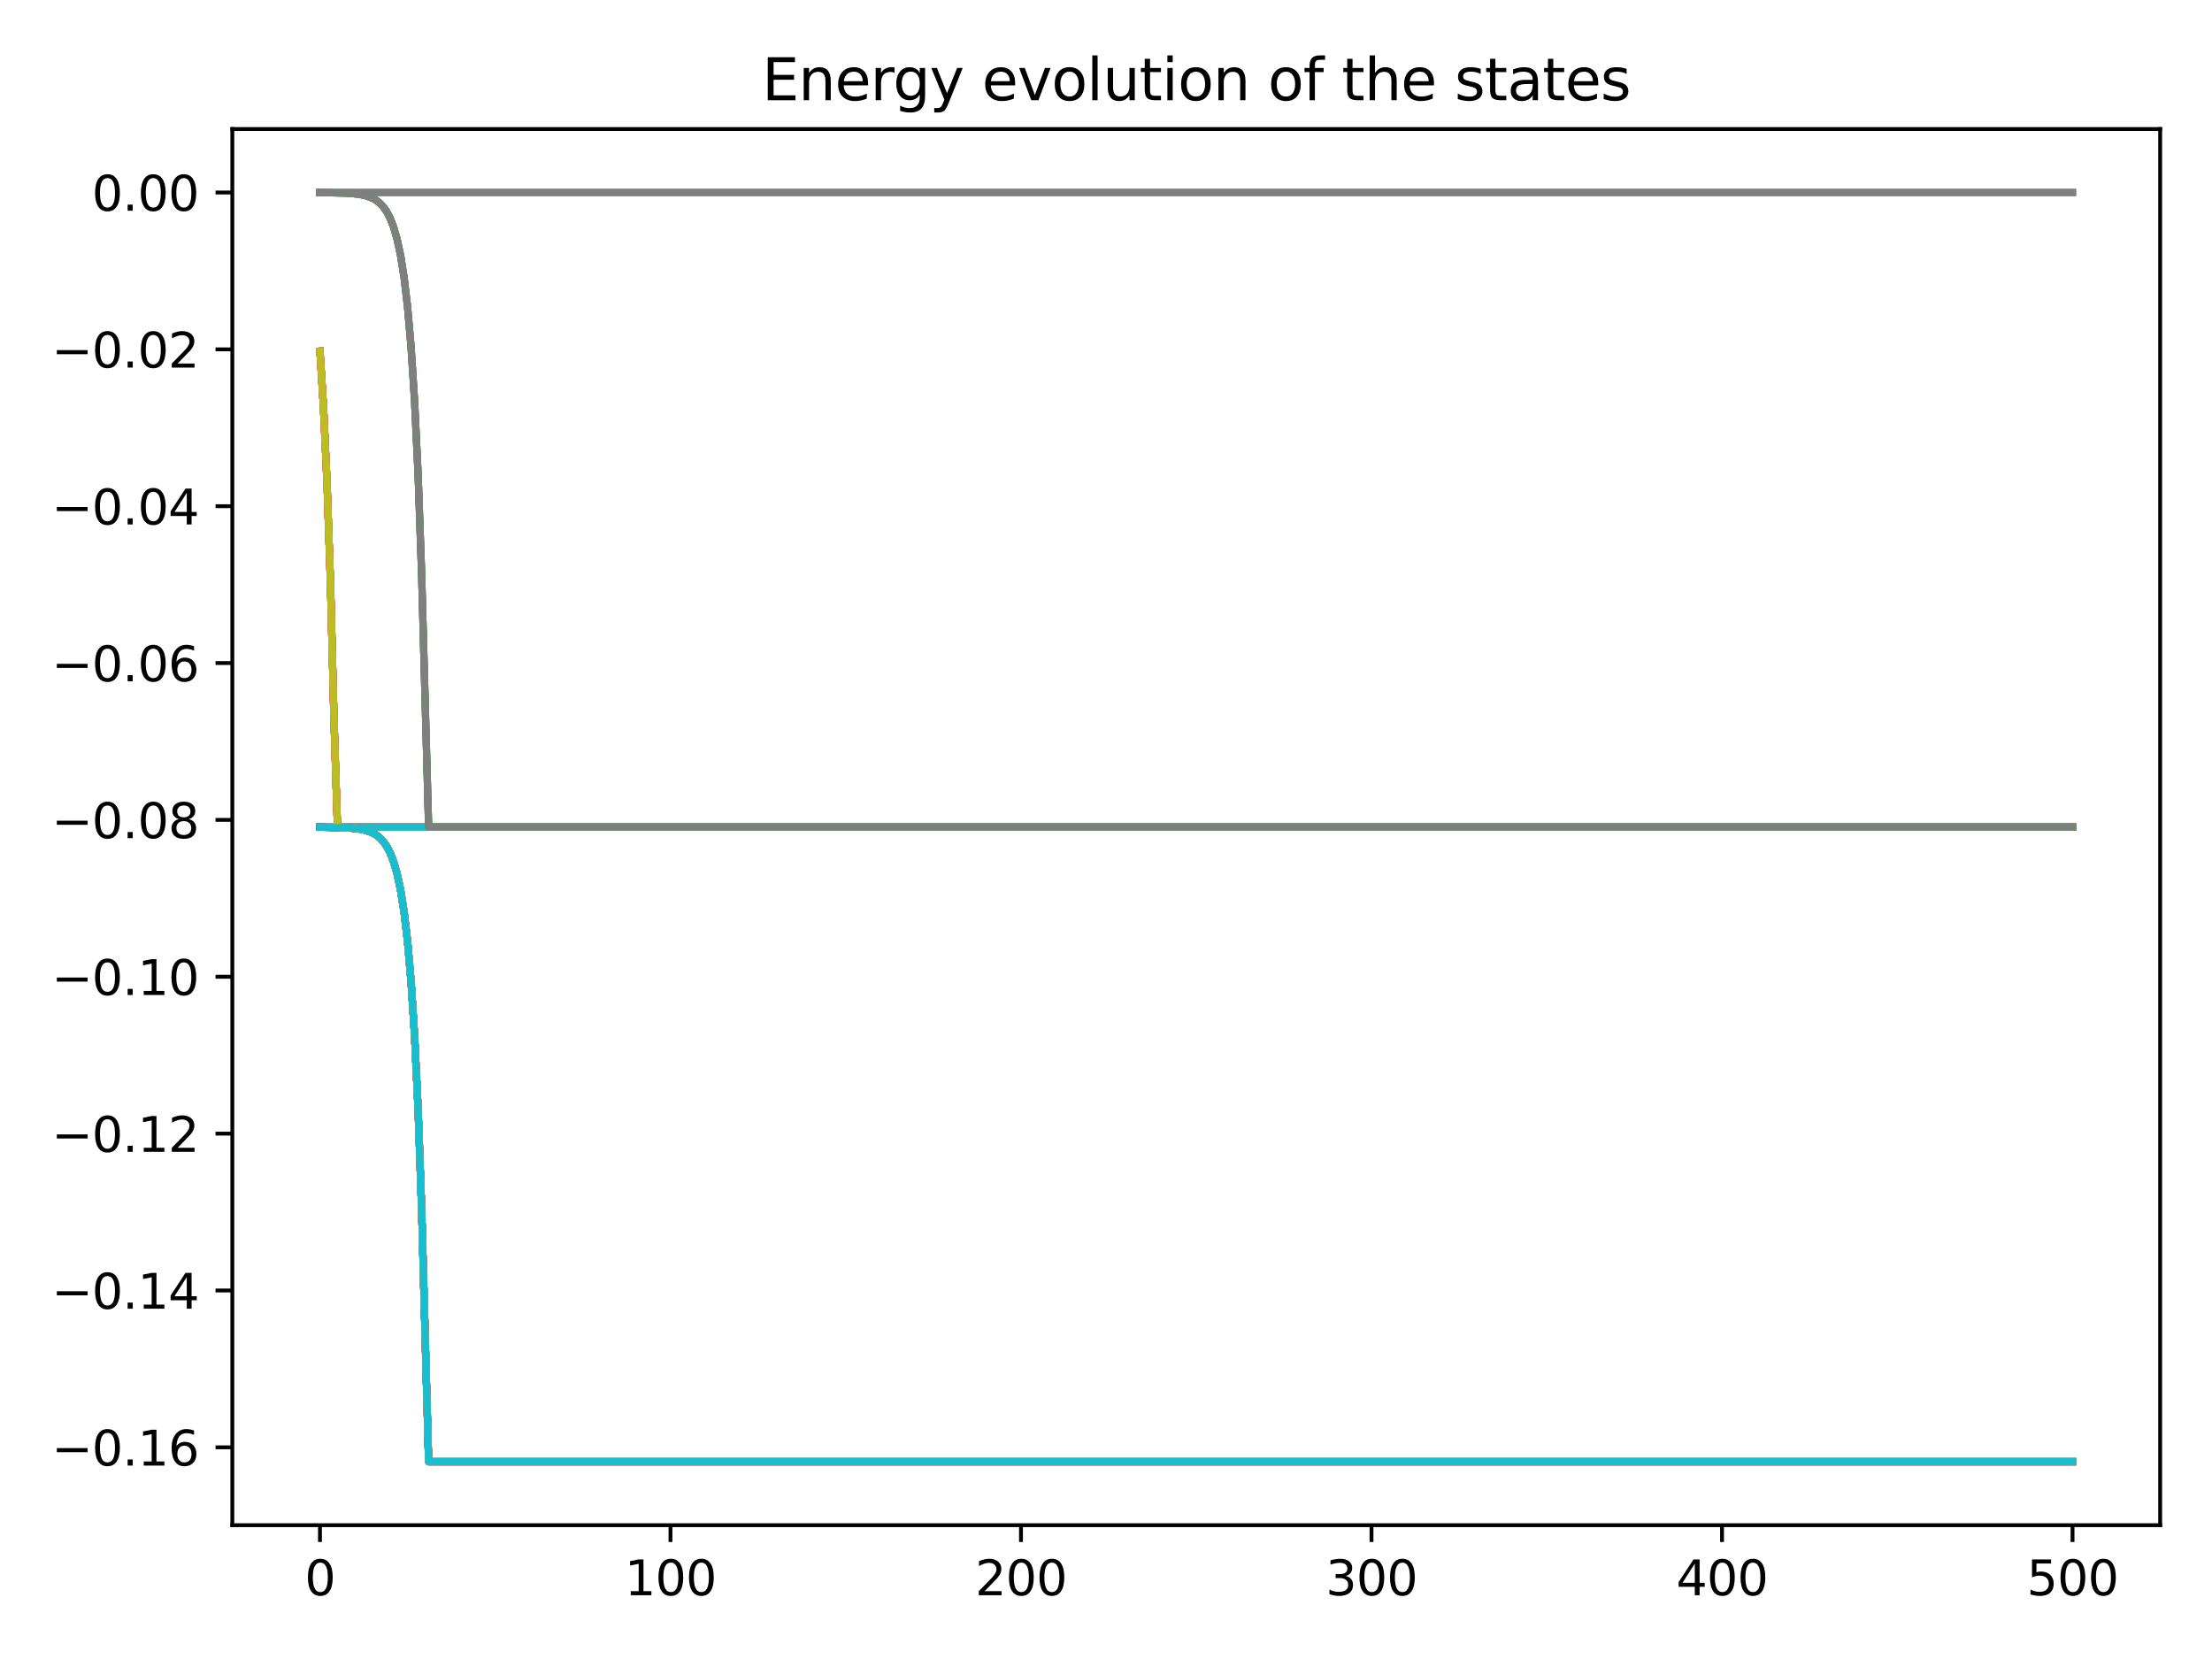 <?xml version="1.0" encoding="utf-8" standalone="no"?>
<!DOCTYPE svg PUBLIC "-//W3C//DTD SVG 1.1//EN"
  "http://www.w3.org/Graphics/SVG/1.1/DTD/svg11.dtd">
<svg xmlns:xlink="http://www.w3.org/1999/xlink" width="460.8pt" height="345.6pt" viewBox="0 0 460.8 345.6" xmlns="http://www.w3.org/2000/svg" version="1.1">
 <defs>
  <style type="text/css">*{stroke-linejoin: round; stroke-linecap: butt}</style>
 </defs>
 <g id="figure_1">
  <g id="patch_1">
   <path d="M 0 345.6 
L 460.8 345.6 
L 460.8 0 
L 0 0 
z
" style="fill: #ffffff"/>
  </g>
  <g id="axes_1">
   <g id="patch_2">
    <path d="M 48.4 317.72 
L 450 317.72 
L 450 26.88 
L 48.4 26.88 
z
" style="fill: #ffffff"/>
   </g>
   <g id="matplotlib.axis_1">
    <g id="xtick_1">
     <g id="line2d_1">
      <defs>
       <path id="m8db8f48ef6" d="M 0 0 
L 0 3.5 
" style="stroke: #000000; stroke-width: 0.8"/>
      </defs>
      <g>
       <use xlink:href="#m8db8f48ef6" x="66.655" y="317.72" style="stroke: #000000; stroke-width: 0.8"/>
      </g>
     </g>
     <g id="text_1">
      <!-- 0 -->
      <g transform="translate(63.473 332.318) scale(0.1 -0.1)">
       <defs>
        <path id="DejaVuSans-30" d="M 2034 4250 
Q 1547 4250 1301 3770 
Q 1056 3291 1056 2328 
Q 1056 1369 1301 889 
Q 1547 409 2034 409 
Q 2525 409 2770 889 
Q 3016 1369 3016 2328 
Q 3016 3291 2770 3770 
Q 2525 4250 2034 4250 
z
M 2034 4750 
Q 2819 4750 3233 4129 
Q 3647 3509 3647 2328 
Q 3647 1150 3233 529 
Q 2819 -91 2034 -91 
Q 1250 -91 836 529 
Q 422 1150 422 2328 
Q 422 3509 836 4129 
Q 1250 4750 2034 4750 
z
" transform="scale(0.016)"/>
       </defs>
       <use xlink:href="#DejaVuSans-30"/>
      </g>
     </g>
    </g>
    <g id="xtick_2">
     <g id="line2d_2">
      <g>
       <use xlink:href="#m8db8f48ef6" x="139.673" y="317.72" style="stroke: #000000; stroke-width: 0.8"/>
      </g>
     </g>
     <g id="text_2">
      <!-- 100 -->
      <g transform="translate(130.129 332.318) scale(0.1 -0.1)">
       <defs>
        <path id="DejaVuSans-31" d="M 794 531 
L 1825 531 
L 1825 4091 
L 703 3866 
L 703 4441 
L 1819 4666 
L 2450 4666 
L 2450 531 
L 3481 531 
L 3481 0 
L 794 0 
L 794 531 
z
" transform="scale(0.016)"/>
       </defs>
       <use xlink:href="#DejaVuSans-31"/>
       <use xlink:href="#DejaVuSans-30" x="63.623"/>
       <use xlink:href="#DejaVuSans-30" x="127.246"/>
      </g>
     </g>
    </g>
    <g id="xtick_3">
     <g id="line2d_3">
      <g>
       <use xlink:href="#m8db8f48ef6" x="212.691" y="317.72" style="stroke: #000000; stroke-width: 0.8"/>
      </g>
     </g>
     <g id="text_3">
      <!-- 200 -->
      <g transform="translate(203.147 332.318) scale(0.1 -0.1)">
       <defs>
        <path id="DejaVuSans-32" d="M 1228 531 
L 3431 531 
L 3431 0 
L 469 0 
L 469 531 
Q 828 903 1448 1529 
Q 2069 2156 2228 2338 
Q 2531 2678 2651 2914 
Q 2772 3150 2772 3378 
Q 2772 3750 2511 3984 
Q 2250 4219 1831 4219 
Q 1534 4219 1204 4116 
Q 875 4013 500 3803 
L 500 4441 
Q 881 4594 1212 4672 
Q 1544 4750 1819 4750 
Q 2544 4750 2975 4387 
Q 3406 4025 3406 3419 
Q 3406 3131 3298 2873 
Q 3191 2616 2906 2266 
Q 2828 2175 2409 1742 
Q 1991 1309 1228 531 
z
" transform="scale(0.016)"/>
       </defs>
       <use xlink:href="#DejaVuSans-32"/>
       <use xlink:href="#DejaVuSans-30" x="63.623"/>
       <use xlink:href="#DejaVuSans-30" x="127.246"/>
      </g>
     </g>
    </g>
    <g id="xtick_4">
     <g id="line2d_4">
      <g>
       <use xlink:href="#m8db8f48ef6" x="285.709" y="317.72" style="stroke: #000000; stroke-width: 0.8"/>
      </g>
     </g>
     <g id="text_4">
      <!-- 300 -->
      <g transform="translate(276.165 332.318) scale(0.1 -0.1)">
       <defs>
        <path id="DejaVuSans-33" d="M 2597 2516 
Q 3050 2419 3304 2112 
Q 3559 1806 3559 1356 
Q 3559 666 3084 287 
Q 2609 -91 1734 -91 
Q 1441 -91 1130 -33 
Q 819 25 488 141 
L 488 750 
Q 750 597 1062 519 
Q 1375 441 1716 441 
Q 2309 441 2620 675 
Q 2931 909 2931 1356 
Q 2931 1769 2642 2001 
Q 2353 2234 1838 2234 
L 1294 2234 
L 1294 2753 
L 1863 2753 
Q 2328 2753 2575 2939 
Q 2822 3125 2822 3475 
Q 2822 3834 2567 4026 
Q 2313 4219 1838 4219 
Q 1578 4219 1281 4162 
Q 984 4106 628 3988 
L 628 4550 
Q 988 4650 1302 4700 
Q 1616 4750 1894 4750 
Q 2613 4750 3031 4423 
Q 3450 4097 3450 3541 
Q 3450 3153 3228 2886 
Q 3006 2619 2597 2516 
z
" transform="scale(0.016)"/>
       </defs>
       <use xlink:href="#DejaVuSans-33"/>
       <use xlink:href="#DejaVuSans-30" x="63.623"/>
       <use xlink:href="#DejaVuSans-30" x="127.246"/>
      </g>
     </g>
    </g>
    <g id="xtick_5">
     <g id="line2d_5">
      <g>
       <use xlink:href="#m8db8f48ef6" x="358.727" y="317.72" style="stroke: #000000; stroke-width: 0.8"/>
      </g>
     </g>
     <g id="text_5">
      <!-- 400 -->
      <g transform="translate(349.184 332.318) scale(0.1 -0.1)">
       <defs>
        <path id="DejaVuSans-34" d="M 2419 4116 
L 825 1625 
L 2419 1625 
L 2419 4116 
z
M 2253 4666 
L 3047 4666 
L 3047 1625 
L 3713 1625 
L 3713 1100 
L 3047 1100 
L 3047 0 
L 2419 0 
L 2419 1100 
L 313 1100 
L 313 1709 
L 2253 4666 
z
" transform="scale(0.016)"/>
       </defs>
       <use xlink:href="#DejaVuSans-34"/>
       <use xlink:href="#DejaVuSans-30" x="63.623"/>
       <use xlink:href="#DejaVuSans-30" x="127.246"/>
      </g>
     </g>
    </g>
    <g id="xtick_6">
     <g id="line2d_6">
      <g>
       <use xlink:href="#m8db8f48ef6" x="431.745" y="317.72" style="stroke: #000000; stroke-width: 0.8"/>
      </g>
     </g>
     <g id="text_6">
      <!-- 500 -->
      <g transform="translate(422.202 332.318) scale(0.1 -0.1)">
       <defs>
        <path id="DejaVuSans-35" d="M 691 4666 
L 3169 4666 
L 3169 4134 
L 1269 4134 
L 1269 2991 
Q 1406 3038 1543 3061 
Q 1681 3084 1819 3084 
Q 2600 3084 3056 2656 
Q 3513 2228 3513 1497 
Q 3513 744 3044 326 
Q 2575 -91 1722 -91 
Q 1428 -91 1123 -41 
Q 819 9 494 109 
L 494 744 
Q 775 591 1075 516 
Q 1375 441 1709 441 
Q 2250 441 2565 725 
Q 2881 1009 2881 1497 
Q 2881 1984 2565 2268 
Q 2250 2553 1709 2553 
Q 1456 2553 1204 2497 
Q 953 2441 691 2322 
L 691 4666 
z
" transform="scale(0.016)"/>
       </defs>
       <use xlink:href="#DejaVuSans-35"/>
       <use xlink:href="#DejaVuSans-30" x="63.623"/>
       <use xlink:href="#DejaVuSans-30" x="127.246"/>
      </g>
     </g>
    </g>
   </g>
   <g id="matplotlib.axis_2">
    <g id="ytick_1">
     <g id="line2d_7">
      <defs>
       <path id="m83d2e28902" d="M 0 0 
L -3.5 0 
" style="stroke: #000000; stroke-width: 0.8"/>
      </defs>
      <g>
       <use xlink:href="#m83d2e28902" x="48.4" y="301.503" style="stroke: #000000; stroke-width: 0.8"/>
      </g>
     </g>
     <g id="text_7">
      <!-- −0.16 -->
      <g transform="translate(10.755 305.302) scale(0.1 -0.1)">
       <defs>
        <path id="DejaVuSans-2212" d="M 678 2272 
L 4684 2272 
L 4684 1741 
L 678 1741 
L 678 2272 
z
" transform="scale(0.016)"/>
        <path id="DejaVuSans-2e" d="M 684 794 
L 1344 794 
L 1344 0 
L 684 0 
L 684 794 
z
" transform="scale(0.016)"/>
        <path id="DejaVuSans-36" d="M 2113 2584 
Q 1688 2584 1439 2293 
Q 1191 2003 1191 1497 
Q 1191 994 1439 701 
Q 1688 409 2113 409 
Q 2538 409 2786 701 
Q 3034 994 3034 1497 
Q 3034 2003 2786 2293 
Q 2538 2584 2113 2584 
z
M 3366 4563 
L 3366 3988 
Q 3128 4100 2886 4159 
Q 2644 4219 2406 4219 
Q 1781 4219 1451 3797 
Q 1122 3375 1075 2522 
Q 1259 2794 1537 2939 
Q 1816 3084 2150 3084 
Q 2853 3084 3261 2657 
Q 3669 2231 3669 1497 
Q 3669 778 3244 343 
Q 2819 -91 2113 -91 
Q 1303 -91 875 529 
Q 447 1150 447 2328 
Q 447 3434 972 4092 
Q 1497 4750 2381 4750 
Q 2619 4750 2861 4703 
Q 3103 4656 3366 4563 
z
" transform="scale(0.016)"/>
       </defs>
       <use xlink:href="#DejaVuSans-2212"/>
       <use xlink:href="#DejaVuSans-30" x="83.789"/>
       <use xlink:href="#DejaVuSans-2e" x="147.412"/>
       <use xlink:href="#DejaVuSans-31" x="179.199"/>
       <use xlink:href="#DejaVuSans-36" x="242.822"/>
      </g>
     </g>
    </g>
    <g id="ytick_2">
     <g id="line2d_8">
      <g>
       <use xlink:href="#m83d2e28902" x="48.4" y="268.828" style="stroke: #000000; stroke-width: 0.8"/>
      </g>
     </g>
     <g id="text_8">
      <!-- −0.14 -->
      <g transform="translate(10.755 272.627) scale(0.1 -0.1)">
       <use xlink:href="#DejaVuSans-2212"/>
       <use xlink:href="#DejaVuSans-30" x="83.789"/>
       <use xlink:href="#DejaVuSans-2e" x="147.412"/>
       <use xlink:href="#DejaVuSans-31" x="179.199"/>
       <use xlink:href="#DejaVuSans-34" x="242.822"/>
      </g>
     </g>
    </g>
    <g id="ytick_3">
     <g id="line2d_9">
      <g>
       <use xlink:href="#m83d2e28902" x="48.4" y="236.152" style="stroke: #000000; stroke-width: 0.8"/>
      </g>
     </g>
     <g id="text_9">
      <!-- −0.12 -->
      <g transform="translate(10.755 239.952) scale(0.1 -0.1)">
       <use xlink:href="#DejaVuSans-2212"/>
       <use xlink:href="#DejaVuSans-30" x="83.789"/>
       <use xlink:href="#DejaVuSans-2e" x="147.412"/>
       <use xlink:href="#DejaVuSans-31" x="179.199"/>
       <use xlink:href="#DejaVuSans-32" x="242.822"/>
      </g>
     </g>
    </g>
    <g id="ytick_4">
     <g id="line2d_10">
      <g>
       <use xlink:href="#m83d2e28902" x="48.4" y="203.477" style="stroke: #000000; stroke-width: 0.8"/>
      </g>
     </g>
     <g id="text_10">
      <!-- −0.10 -->
      <g transform="translate(10.755 207.276) scale(0.1 -0.1)">
       <use xlink:href="#DejaVuSans-2212"/>
       <use xlink:href="#DejaVuSans-30" x="83.789"/>
       <use xlink:href="#DejaVuSans-2e" x="147.412"/>
       <use xlink:href="#DejaVuSans-31" x="179.199"/>
       <use xlink:href="#DejaVuSans-30" x="242.822"/>
      </g>
     </g>
    </g>
    <g id="ytick_5">
     <g id="line2d_11">
      <g>
       <use xlink:href="#m83d2e28902" x="48.4" y="170.802" style="stroke: #000000; stroke-width: 0.8"/>
      </g>
     </g>
     <g id="text_11">
      <!-- −0.08 -->
      <g transform="translate(10.755 174.601) scale(0.1 -0.1)">
       <defs>
        <path id="DejaVuSans-38" d="M 2034 2216 
Q 1584 2216 1326 1975 
Q 1069 1734 1069 1313 
Q 1069 891 1326 650 
Q 1584 409 2034 409 
Q 2484 409 2743 651 
Q 3003 894 3003 1313 
Q 3003 1734 2745 1975 
Q 2488 2216 2034 2216 
z
M 1403 2484 
Q 997 2584 770 2862 
Q 544 3141 544 3541 
Q 544 4100 942 4425 
Q 1341 4750 2034 4750 
Q 2731 4750 3128 4425 
Q 3525 4100 3525 3541 
Q 3525 3141 3298 2862 
Q 3072 2584 2669 2484 
Q 3125 2378 3379 2068 
Q 3634 1759 3634 1313 
Q 3634 634 3220 271 
Q 2806 -91 2034 -91 
Q 1263 -91 848 271 
Q 434 634 434 1313 
Q 434 1759 690 2068 
Q 947 2378 1403 2484 
z
M 1172 3481 
Q 1172 3119 1398 2916 
Q 1625 2713 2034 2713 
Q 2441 2713 2670 2916 
Q 2900 3119 2900 3481 
Q 2900 3844 2670 4047 
Q 2441 4250 2034 4250 
Q 1625 4250 1398 4047 
Q 1172 3844 1172 3481 
z
" transform="scale(0.016)"/>
       </defs>
       <use xlink:href="#DejaVuSans-2212"/>
       <use xlink:href="#DejaVuSans-30" x="83.789"/>
       <use xlink:href="#DejaVuSans-2e" x="147.412"/>
       <use xlink:href="#DejaVuSans-30" x="179.199"/>
       <use xlink:href="#DejaVuSans-38" x="242.822"/>
      </g>
     </g>
    </g>
    <g id="ytick_6">
     <g id="line2d_12">
      <g>
       <use xlink:href="#m83d2e28902" x="48.4" y="138.126" style="stroke: #000000; stroke-width: 0.8"/>
      </g>
     </g>
     <g id="text_12">
      <!-- −0.06 -->
      <g transform="translate(10.755 141.925) scale(0.1 -0.1)">
       <use xlink:href="#DejaVuSans-2212"/>
       <use xlink:href="#DejaVuSans-30" x="83.789"/>
       <use xlink:href="#DejaVuSans-2e" x="147.412"/>
       <use xlink:href="#DejaVuSans-30" x="179.199"/>
       <use xlink:href="#DejaVuSans-36" x="242.822"/>
      </g>
     </g>
    </g>
    <g id="ytick_7">
     <g id="line2d_13">
      <g>
       <use xlink:href="#m83d2e28902" x="48.4" y="105.451" style="stroke: #000000; stroke-width: 0.8"/>
      </g>
     </g>
     <g id="text_13">
      <!-- −0.04 -->
      <g transform="translate(10.755 109.25) scale(0.1 -0.1)">
       <use xlink:href="#DejaVuSans-2212"/>
       <use xlink:href="#DejaVuSans-30" x="83.789"/>
       <use xlink:href="#DejaVuSans-2e" x="147.412"/>
       <use xlink:href="#DejaVuSans-30" x="179.199"/>
       <use xlink:href="#DejaVuSans-34" x="242.822"/>
      </g>
     </g>
    </g>
    <g id="ytick_8">
     <g id="line2d_14">
      <g>
       <use xlink:href="#m83d2e28902" x="48.4" y="72.775" style="stroke: #000000; stroke-width: 0.8"/>
      </g>
     </g>
     <g id="text_14">
      <!-- −0.02 -->
      <g transform="translate(10.755 76.575) scale(0.1 -0.1)">
       <use xlink:href="#DejaVuSans-2212"/>
       <use xlink:href="#DejaVuSans-30" x="83.789"/>
       <use xlink:href="#DejaVuSans-2e" x="147.412"/>
       <use xlink:href="#DejaVuSans-30" x="179.199"/>
       <use xlink:href="#DejaVuSans-32" x="242.822"/>
      </g>
     </g>
    </g>
    <g id="ytick_9">
     <g id="line2d_15">
      <g>
       <use xlink:href="#m83d2e28902" x="48.4" y="40.1" style="stroke: #000000; stroke-width: 0.8"/>
      </g>
     </g>
     <g id="text_15">
      <!-- 0.00 -->
      <g transform="translate(19.134 43.899) scale(0.1 -0.1)">
       <use xlink:href="#DejaVuSans-30"/>
       <use xlink:href="#DejaVuSans-2e" x="63.623"/>
       <use xlink:href="#DejaVuSans-30" x="95.41"/>
       <use xlink:href="#DejaVuSans-30" x="159.033"/>
      </g>
     </g>
    </g>
   </g>
   <g id="line2d_16">
    <path d="M 66.655 172.3 
L 431.745 172.3 
L 431.745 172.3 
" clip-path="url(#p864874df56)" style="fill: none; stroke: #1f77b4; stroke-width: 1.5; stroke-linecap: square"/>
   </g>
   <g id="line2d_17">
    <path d="M 66.655 73.15 
L 67.385 84.713 
L 68.115 100.321 
L 68.845 121.39 
L 69.575 149.83 
L 70.305 172.3 
L 431.745 172.3 
L 431.745 172.3 
" clip-path="url(#p864874df56)" style="fill: none; stroke: #ff7f0e; stroke-width: 1.5; stroke-linecap: square"/>
   </g>
   <g id="line2d_18">
    <path d="M 66.655 40.1 
L 431.745 40.1 
L 431.745 40.1 
" clip-path="url(#p864874df56)" style="fill: none; stroke: #2ca02c; stroke-width: 1.5; stroke-linecap: square"/>
   </g>
   <g id="line2d_19">
    <path d="M 66.655 73.15 
L 67.385 84.713 
L 68.115 100.321 
L 68.845 121.39 
L 69.575 149.83 
L 70.305 172.3 
L 431.745 172.3 
L 431.745 172.3 
" clip-path="url(#p864874df56)" style="fill: none; stroke: #d62728; stroke-width: 1.5; stroke-linecap: square"/>
   </g>
   <g id="line2d_20">
    <path d="M 66.655 172.3 
L 431.745 172.3 
L 431.745 172.3 
" clip-path="url(#p864874df56)" style="fill: none; stroke: #9467bd; stroke-width: 1.5; stroke-linecap: square"/>
   </g>
   <g id="line2d_21">
    <path d="M 66.655 172.313 
L 72.496 172.446 
L 74.687 172.658 
L 76.147 172.953 
L 77.607 173.49 
L 78.337 173.906 
L 79.068 174.468 
L 79.798 175.227 
L 80.528 176.251 
L 81.258 177.633 
L 81.988 179.499 
L 82.719 182.018 
L 83.449 185.418 
L 84.179 190.007 
L 84.909 196.202 
L 85.639 204.565 
L 86.369 215.853 
L 87.1 231.09 
L 87.83 251.659 
L 89.29 304.5 
L 431.745 304.5 
L 431.745 304.5 
" clip-path="url(#p864874df56)" style="fill: none; stroke: #8c564b; stroke-width: 1.5; stroke-linecap: square"/>
   </g>
   <g id="line2d_22">
    <path d="M 66.655 73.163 
L 67.385 84.731 
L 68.115 100.345 
L 68.845 121.422 
L 69.575 149.874 
L 70.305 172.359 
L 73.956 172.566 
L 76.147 172.953 
L 77.607 173.49 
L 78.337 173.906 
L 79.068 174.468 
L 79.798 175.227 
L 80.528 176.251 
L 81.258 177.633 
L 81.988 179.499 
L 82.719 182.018 
L 83.449 185.418 
L 84.179 190.007 
L 84.909 196.202 
L 85.639 204.565 
L 86.369 215.853 
L 87.1 231.09 
L 87.83 251.659 
L 89.29 304.5 
L 431.745 304.5 
L 431.745 304.5 
" clip-path="url(#p864874df56)" style="fill: none; stroke: #e377c2; stroke-width: 1.5; stroke-linecap: square"/>
   </g>
   <g id="line2d_23">
    <path d="M 66.655 40.113 
L 72.496 40.246 
L 74.687 40.458 
L 76.147 40.753 
L 77.607 41.29 
L 78.337 41.706 
L 79.068 42.268 
L 79.798 43.027 
L 80.528 44.051 
L 81.258 45.433 
L 81.988 47.299 
L 82.719 49.818 
L 83.449 53.218 
L 84.179 57.807 
L 84.909 64.002 
L 85.639 72.365 
L 86.369 83.653 
L 87.1 98.89 
L 87.83 119.459 
L 89.29 172.3 
L 431.745 172.3 
L 431.745 172.3 
" clip-path="url(#p864874df56)" style="fill: none; stroke: #7f7f7f; stroke-width: 1.5; stroke-linecap: square"/>
   </g>
   <g id="line2d_24">
    <path d="M 66.655 73.163 
L 67.385 84.731 
L 68.115 100.345 
L 68.845 121.422 
L 69.575 149.874 
L 70.305 172.359 
L 73.956 172.566 
L 76.147 172.953 
L 77.607 173.49 
L 78.337 173.906 
L 79.068 174.468 
L 79.798 175.227 
L 80.528 176.251 
L 81.258 177.633 
L 81.988 179.499 
L 82.719 182.018 
L 83.449 185.418 
L 84.179 190.007 
L 84.909 196.202 
L 85.639 204.565 
L 86.369 215.853 
L 87.1 231.09 
L 87.83 251.659 
L 89.29 304.5 
L 431.745 304.5 
L 431.745 304.5 
" clip-path="url(#p864874df56)" style="fill: none; stroke: #bcbd22; stroke-width: 1.5; stroke-linecap: square"/>
   </g>
   <g id="line2d_25">
    <path d="M 66.655 172.313 
L 72.496 172.446 
L 74.687 172.658 
L 76.147 172.953 
L 77.607 173.49 
L 78.337 173.906 
L 79.068 174.468 
L 79.798 175.227 
L 80.528 176.251 
L 81.258 177.633 
L 81.988 179.499 
L 82.719 182.018 
L 83.449 185.418 
L 84.179 190.007 
L 84.909 196.202 
L 85.639 204.565 
L 86.369 215.853 
L 87.1 231.09 
L 87.83 251.659 
L 89.29 304.5 
L 431.745 304.5 
L 431.745 304.5 
" clip-path="url(#p864874df56)" style="fill: none; stroke: #17becf; stroke-width: 1.5; stroke-linecap: square"/>
   </g>
   <g id="line2d_26">
    <path d="M 66.655 172.313 
L 72.496 172.446 
L 74.687 172.658 
L 76.147 172.953 
L 77.607 173.49 
L 78.337 173.906 
L 79.068 174.468 
L 79.798 175.227 
L 80.528 176.251 
L 81.258 177.633 
L 81.988 179.499 
L 82.719 182.018 
L 83.449 185.418 
L 84.179 190.007 
L 84.909 196.202 
L 85.639 204.565 
L 86.369 215.853 
L 87.1 231.09 
L 87.83 251.659 
L 89.29 304.5 
L 431.745 304.5 
L 431.745 304.5 
" clip-path="url(#p864874df56)" style="fill: none; stroke: #1f77b4; stroke-width: 1.5; stroke-linecap: square"/>
   </g>
   <g id="line2d_27">
    <path d="M 66.655 73.163 
L 67.385 84.731 
L 68.115 100.345 
L 68.845 121.422 
L 69.575 149.874 
L 70.305 172.359 
L 73.956 172.566 
L 76.147 172.953 
L 77.607 173.49 
L 78.337 173.906 
L 79.068 174.468 
L 79.798 175.227 
L 80.528 176.251 
L 81.258 177.633 
L 81.988 179.499 
L 82.719 182.018 
L 83.449 185.418 
L 84.179 190.007 
L 84.909 196.202 
L 85.639 204.565 
L 86.369 215.853 
L 87.1 231.09 
L 87.83 251.659 
L 89.29 304.5 
L 431.745 304.5 
L 431.745 304.5 
" clip-path="url(#p864874df56)" style="fill: none; stroke: #ff7f0e; stroke-width: 1.5; stroke-linecap: square"/>
   </g>
   <g id="line2d_28">
    <path d="M 66.655 40.113 
L 72.496 40.246 
L 74.687 40.458 
L 76.147 40.753 
L 77.607 41.29 
L 78.337 41.706 
L 79.068 42.268 
L 79.798 43.027 
L 80.528 44.051 
L 81.258 45.433 
L 81.988 47.299 
L 82.719 49.818 
L 83.449 53.218 
L 84.179 57.807 
L 84.909 64.002 
L 85.639 72.365 
L 86.369 83.653 
L 87.1 98.89 
L 87.83 119.459 
L 89.29 172.3 
L 431.745 172.3 
L 431.745 172.3 
" clip-path="url(#p864874df56)" style="fill: none; stroke: #2ca02c; stroke-width: 1.5; stroke-linecap: square"/>
   </g>
   <g id="line2d_29">
    <path d="M 66.655 73.163 
L 67.385 84.731 
L 68.115 100.345 
L 68.845 121.422 
L 69.575 149.874 
L 70.305 172.359 
L 73.956 172.566 
L 76.147 172.953 
L 77.607 173.49 
L 78.337 173.906 
L 79.068 174.468 
L 79.798 175.227 
L 80.528 176.251 
L 81.258 177.633 
L 81.988 179.499 
L 82.719 182.018 
L 83.449 185.418 
L 84.179 190.007 
L 84.909 196.202 
L 85.639 204.565 
L 86.369 215.853 
L 87.1 231.09 
L 87.83 251.659 
L 89.29 304.5 
L 431.745 304.5 
L 431.745 304.5 
" clip-path="url(#p864874df56)" style="fill: none; stroke: #d62728; stroke-width: 1.5; stroke-linecap: square"/>
   </g>
   <g id="line2d_30">
    <path d="M 66.655 172.313 
L 72.496 172.446 
L 74.687 172.658 
L 76.147 172.953 
L 77.607 173.49 
L 78.337 173.906 
L 79.068 174.468 
L 79.798 175.227 
L 80.528 176.251 
L 81.258 177.633 
L 81.988 179.499 
L 82.719 182.018 
L 83.449 185.418 
L 84.179 190.007 
L 84.909 196.202 
L 85.639 204.565 
L 86.369 215.853 
L 87.1 231.09 
L 87.83 251.659 
L 89.29 304.5 
L 431.745 304.5 
L 431.745 304.5 
" clip-path="url(#p864874df56)" style="fill: none; stroke: #9467bd; stroke-width: 1.5; stroke-linecap: square"/>
   </g>
   <g id="line2d_31">
    <path d="M 66.655 172.3 
L 431.745 172.3 
L 431.745 172.3 
" clip-path="url(#p864874df56)" style="fill: none; stroke: #8c564b; stroke-width: 1.5; stroke-linecap: square"/>
   </g>
   <g id="line2d_32">
    <path d="M 66.655 73.15 
L 67.385 84.713 
L 68.115 100.321 
L 68.845 121.39 
L 69.575 149.83 
L 70.305 172.3 
L 431.745 172.3 
L 431.745 172.3 
" clip-path="url(#p864874df56)" style="fill: none; stroke: #e377c2; stroke-width: 1.5; stroke-linecap: square"/>
   </g>
   <g id="line2d_33">
    <path d="M 66.655 40.1 
L 431.745 40.1 
L 431.745 40.1 
" clip-path="url(#p864874df56)" style="fill: none; stroke: #7f7f7f; stroke-width: 1.5; stroke-linecap: square"/>
   </g>
   <g id="line2d_34">
    <path d="M 66.655 73.15 
L 67.385 84.713 
L 68.115 100.321 
L 68.845 121.39 
L 69.575 149.83 
L 70.305 172.3 
L 431.745 172.3 
L 431.745 172.3 
" clip-path="url(#p864874df56)" style="fill: none; stroke: #bcbd22; stroke-width: 1.5; stroke-linecap: square"/>
   </g>
   <g id="line2d_35">
    <path d="M 66.655 172.3 
L 431.745 172.3 
L 431.745 172.3 
" clip-path="url(#p864874df56)" style="fill: none; stroke: #17becf; stroke-width: 1.5; stroke-linecap: square"/>
   </g>
   <g id="line2d_36">
    <path d="M 66.655 172.313 
L 72.496 172.446 
L 74.687 172.658 
L 76.147 172.953 
L 77.607 173.49 
L 78.337 173.906 
L 79.068 174.468 
L 79.798 175.227 
L 80.528 176.251 
L 81.258 177.633 
L 81.988 179.499 
L 82.719 182.018 
L 83.449 185.418 
L 84.179 190.007 
L 84.909 196.202 
L 85.639 204.565 
L 86.369 215.853 
L 87.1 231.09 
L 87.83 251.659 
L 89.29 304.5 
L 431.745 304.5 
L 431.745 304.5 
" clip-path="url(#p864874df56)" style="fill: none; stroke: #1f77b4; stroke-width: 1.5; stroke-linecap: square"/>
   </g>
   <g id="line2d_37">
    <path d="M 66.655 73.163 
L 67.385 84.731 
L 68.115 100.345 
L 68.845 121.422 
L 69.575 149.874 
L 70.305 172.359 
L 73.956 172.566 
L 76.147 172.953 
L 77.607 173.49 
L 78.337 173.906 
L 79.068 174.468 
L 79.798 175.227 
L 80.528 176.251 
L 81.258 177.633 
L 81.988 179.499 
L 82.719 182.018 
L 83.449 185.418 
L 84.179 190.007 
L 84.909 196.202 
L 85.639 204.565 
L 86.369 215.853 
L 87.1 231.09 
L 87.83 251.659 
L 89.29 304.5 
L 431.745 304.5 
L 431.745 304.5 
" clip-path="url(#p864874df56)" style="fill: none; stroke: #ff7f0e; stroke-width: 1.5; stroke-linecap: square"/>
   </g>
   <g id="line2d_38">
    <path d="M 66.655 40.113 
L 72.496 40.246 
L 74.687 40.458 
L 76.147 40.753 
L 77.607 41.29 
L 78.337 41.706 
L 79.068 42.268 
L 79.798 43.027 
L 80.528 44.051 
L 81.258 45.433 
L 81.988 47.299 
L 82.719 49.818 
L 83.449 53.218 
L 84.179 57.807 
L 84.909 64.002 
L 85.639 72.365 
L 86.369 83.653 
L 87.1 98.89 
L 87.83 119.459 
L 89.29 172.3 
L 431.745 172.3 
L 431.745 172.3 
" clip-path="url(#p864874df56)" style="fill: none; stroke: #2ca02c; stroke-width: 1.5; stroke-linecap: square"/>
   </g>
   <g id="line2d_39">
    <path d="M 66.655 73.163 
L 67.385 84.731 
L 68.115 100.345 
L 68.845 121.422 
L 69.575 149.874 
L 70.305 172.359 
L 73.956 172.566 
L 76.147 172.953 
L 77.607 173.49 
L 78.337 173.906 
L 79.068 174.468 
L 79.798 175.227 
L 80.528 176.251 
L 81.258 177.633 
L 81.988 179.499 
L 82.719 182.018 
L 83.449 185.418 
L 84.179 190.007 
L 84.909 196.202 
L 85.639 204.565 
L 86.369 215.853 
L 87.1 231.09 
L 87.83 251.659 
L 89.29 304.5 
L 431.745 304.5 
L 431.745 304.5 
" clip-path="url(#p864874df56)" style="fill: none; stroke: #d62728; stroke-width: 1.5; stroke-linecap: square"/>
   </g>
   <g id="line2d_40">
    <path d="M 66.655 172.313 
L 72.496 172.446 
L 74.687 172.658 
L 76.147 172.953 
L 77.607 173.49 
L 78.337 173.906 
L 79.068 174.468 
L 79.798 175.227 
L 80.528 176.251 
L 81.258 177.633 
L 81.988 179.499 
L 82.719 182.018 
L 83.449 185.418 
L 84.179 190.007 
L 84.909 196.202 
L 85.639 204.565 
L 86.369 215.853 
L 87.1 231.09 
L 87.83 251.659 
L 89.29 304.5 
L 431.745 304.5 
L 431.745 304.5 
" clip-path="url(#p864874df56)" style="fill: none; stroke: #9467bd; stroke-width: 1.5; stroke-linecap: square"/>
   </g>
   <g id="line2d_41">
    <path d="M 66.655 172.313 
L 72.496 172.446 
L 74.687 172.658 
L 76.147 172.953 
L 77.607 173.49 
L 78.337 173.906 
L 79.068 174.468 
L 79.798 175.227 
L 80.528 176.251 
L 81.258 177.633 
L 81.988 179.499 
L 82.719 182.018 
L 83.449 185.418 
L 84.179 190.007 
L 84.909 196.202 
L 85.639 204.565 
L 86.369 215.853 
L 87.1 231.09 
L 87.83 251.659 
L 89.29 304.5 
L 431.745 304.5 
L 431.745 304.5 
" clip-path="url(#p864874df56)" style="fill: none; stroke: #8c564b; stroke-width: 1.5; stroke-linecap: square"/>
   </g>
   <g id="line2d_42">
    <path d="M 66.655 73.163 
L 67.385 84.731 
L 68.115 100.345 
L 68.845 121.422 
L 69.575 149.874 
L 70.305 172.359 
L 73.956 172.566 
L 76.147 172.953 
L 77.607 173.49 
L 78.337 173.906 
L 79.068 174.468 
L 79.798 175.227 
L 80.528 176.251 
L 81.258 177.633 
L 81.988 179.499 
L 82.719 182.018 
L 83.449 185.418 
L 84.179 190.007 
L 84.909 196.202 
L 85.639 204.565 
L 86.369 215.853 
L 87.1 231.09 
L 87.83 251.659 
L 89.29 304.5 
L 431.745 304.5 
L 431.745 304.5 
" clip-path="url(#p864874df56)" style="fill: none; stroke: #e377c2; stroke-width: 1.5; stroke-linecap: square"/>
   </g>
   <g id="line2d_43">
    <path d="M 66.655 40.113 
L 72.496 40.246 
L 74.687 40.458 
L 76.147 40.753 
L 77.607 41.29 
L 78.337 41.706 
L 79.068 42.268 
L 79.798 43.027 
L 80.528 44.051 
L 81.258 45.433 
L 81.988 47.299 
L 82.719 49.818 
L 83.449 53.218 
L 84.179 57.807 
L 84.909 64.002 
L 85.639 72.365 
L 86.369 83.653 
L 87.1 98.89 
L 87.83 119.459 
L 89.29 172.3 
L 431.745 172.3 
L 431.745 172.3 
" clip-path="url(#p864874df56)" style="fill: none; stroke: #7f7f7f; stroke-width: 1.5; stroke-linecap: square"/>
   </g>
   <g id="line2d_44">
    <path d="M 66.655 73.163 
L 67.385 84.731 
L 68.115 100.345 
L 68.845 121.422 
L 69.575 149.874 
L 70.305 172.359 
L 73.956 172.566 
L 76.147 172.953 
L 77.607 173.49 
L 78.337 173.906 
L 79.068 174.468 
L 79.798 175.227 
L 80.528 176.251 
L 81.258 177.633 
L 81.988 179.499 
L 82.719 182.018 
L 83.449 185.418 
L 84.179 190.007 
L 84.909 196.202 
L 85.639 204.565 
L 86.369 215.853 
L 87.1 231.09 
L 87.83 251.659 
L 89.29 304.5 
L 431.745 304.5 
L 431.745 304.5 
" clip-path="url(#p864874df56)" style="fill: none; stroke: #bcbd22; stroke-width: 1.5; stroke-linecap: square"/>
   </g>
   <g id="line2d_45">
    <path d="M 66.655 172.313 
L 72.496 172.446 
L 74.687 172.658 
L 76.147 172.953 
L 77.607 173.49 
L 78.337 173.906 
L 79.068 174.468 
L 79.798 175.227 
L 80.528 176.251 
L 81.258 177.633 
L 81.988 179.499 
L 82.719 182.018 
L 83.449 185.418 
L 84.179 190.007 
L 84.909 196.202 
L 85.639 204.565 
L 86.369 215.853 
L 87.1 231.09 
L 87.83 251.659 
L 89.29 304.5 
L 431.745 304.5 
L 431.745 304.5 
" clip-path="url(#p864874df56)" style="fill: none; stroke: #17becf; stroke-width: 1.5; stroke-linecap: square"/>
   </g>
   <g id="patch_3">
    <path d="M 48.4 317.72 
L 48.4 26.88 
" style="fill: none; stroke: #000000; stroke-width: 0.8; stroke-linejoin: miter; stroke-linecap: square"/>
   </g>
   <g id="patch_4">
    <path d="M 450 317.72 
L 450 26.88 
" style="fill: none; stroke: #000000; stroke-width: 0.8; stroke-linejoin: miter; stroke-linecap: square"/>
   </g>
   <g id="patch_5">
    <path d="M 48.4 317.72 
L 450 317.72 
" style="fill: none; stroke: #000000; stroke-width: 0.8; stroke-linejoin: miter; stroke-linecap: square"/>
   </g>
   <g id="patch_6">
    <path d="M 48.4 26.88 
L 450 26.88 
" style="fill: none; stroke: #000000; stroke-width: 0.8; stroke-linejoin: miter; stroke-linecap: square"/>
   </g>
   <g id="text_16">
    <!-- Energy evolution of the states -->
    <g transform="translate(158.734 20.88) scale(0.12 -0.12)">
     <defs>
      <path id="DejaVuSans-45" d="M 628 4666 
L 3578 4666 
L 3578 4134 
L 1259 4134 
L 1259 2753 
L 3481 2753 
L 3481 2222 
L 1259 2222 
L 1259 531 
L 3634 531 
L 3634 0 
L 628 0 
L 628 4666 
z
" transform="scale(0.016)"/>
      <path id="DejaVuSans-6e" d="M 3513 2113 
L 3513 0 
L 2938 0 
L 2938 2094 
Q 2938 2591 2744 2837 
Q 2550 3084 2163 3084 
Q 1697 3084 1428 2787 
Q 1159 2491 1159 1978 
L 1159 0 
L 581 0 
L 581 3500 
L 1159 3500 
L 1159 2956 
Q 1366 3272 1645 3428 
Q 1925 3584 2291 3584 
Q 2894 3584 3203 3211 
Q 3513 2838 3513 2113 
z
" transform="scale(0.016)"/>
      <path id="DejaVuSans-65" d="M 3597 1894 
L 3597 1613 
L 953 1613 
Q 991 1019 1311 708 
Q 1631 397 2203 397 
Q 2534 397 2845 478 
Q 3156 559 3463 722 
L 3463 178 
Q 3153 47 2828 -22 
Q 2503 -91 2169 -91 
Q 1331 -91 842 396 
Q 353 884 353 1716 
Q 353 2575 817 3079 
Q 1281 3584 2069 3584 
Q 2775 3584 3186 3129 
Q 3597 2675 3597 1894 
z
M 3022 2063 
Q 3016 2534 2758 2815 
Q 2500 3097 2075 3097 
Q 1594 3097 1305 2825 
Q 1016 2553 972 2059 
L 3022 2063 
z
" transform="scale(0.016)"/>
      <path id="DejaVuSans-72" d="M 2631 2963 
Q 2534 3019 2420 3045 
Q 2306 3072 2169 3072 
Q 1681 3072 1420 2755 
Q 1159 2438 1159 1844 
L 1159 0 
L 581 0 
L 581 3500 
L 1159 3500 
L 1159 2956 
Q 1341 3275 1631 3429 
Q 1922 3584 2338 3584 
Q 2397 3584 2469 3576 
Q 2541 3569 2628 3553 
L 2631 2963 
z
" transform="scale(0.016)"/>
      <path id="DejaVuSans-67" d="M 2906 1791 
Q 2906 2416 2648 2759 
Q 2391 3103 1925 3103 
Q 1463 3103 1205 2759 
Q 947 2416 947 1791 
Q 947 1169 1205 825 
Q 1463 481 1925 481 
Q 2391 481 2648 825 
Q 2906 1169 2906 1791 
z
M 3481 434 
Q 3481 -459 3084 -895 
Q 2688 -1331 1869 -1331 
Q 1566 -1331 1297 -1286 
Q 1028 -1241 775 -1147 
L 775 -588 
Q 1028 -725 1275 -790 
Q 1522 -856 1778 -856 
Q 2344 -856 2625 -561 
Q 2906 -266 2906 331 
L 2906 616 
Q 2728 306 2450 153 
Q 2172 0 1784 0 
Q 1141 0 747 490 
Q 353 981 353 1791 
Q 353 2603 747 3093 
Q 1141 3584 1784 3584 
Q 2172 3584 2450 3431 
Q 2728 3278 2906 2969 
L 2906 3500 
L 3481 3500 
L 3481 434 
z
" transform="scale(0.016)"/>
      <path id="DejaVuSans-79" d="M 2059 -325 
Q 1816 -950 1584 -1140 
Q 1353 -1331 966 -1331 
L 506 -1331 
L 506 -850 
L 844 -850 
Q 1081 -850 1212 -737 
Q 1344 -625 1503 -206 
L 1606 56 
L 191 3500 
L 800 3500 
L 1894 763 
L 2988 3500 
L 3597 3500 
L 2059 -325 
z
" transform="scale(0.016)"/>
      <path id="DejaVuSans-20" transform="scale(0.016)"/>
      <path id="DejaVuSans-76" d="M 191 3500 
L 800 3500 
L 1894 563 
L 2988 3500 
L 3597 3500 
L 2284 0 
L 1503 0 
L 191 3500 
z
" transform="scale(0.016)"/>
      <path id="DejaVuSans-6f" d="M 1959 3097 
Q 1497 3097 1228 2736 
Q 959 2375 959 1747 
Q 959 1119 1226 758 
Q 1494 397 1959 397 
Q 2419 397 2687 759 
Q 2956 1122 2956 1747 
Q 2956 2369 2687 2733 
Q 2419 3097 1959 3097 
z
M 1959 3584 
Q 2709 3584 3137 3096 
Q 3566 2609 3566 1747 
Q 3566 888 3137 398 
Q 2709 -91 1959 -91 
Q 1206 -91 779 398 
Q 353 888 353 1747 
Q 353 2609 779 3096 
Q 1206 3584 1959 3584 
z
" transform="scale(0.016)"/>
      <path id="DejaVuSans-6c" d="M 603 4863 
L 1178 4863 
L 1178 0 
L 603 0 
L 603 4863 
z
" transform="scale(0.016)"/>
      <path id="DejaVuSans-75" d="M 544 1381 
L 544 3500 
L 1119 3500 
L 1119 1403 
Q 1119 906 1312 657 
Q 1506 409 1894 409 
Q 2359 409 2629 706 
Q 2900 1003 2900 1516 
L 2900 3500 
L 3475 3500 
L 3475 0 
L 2900 0 
L 2900 538 
Q 2691 219 2414 64 
Q 2138 -91 1772 -91 
Q 1169 -91 856 284 
Q 544 659 544 1381 
z
M 1991 3584 
L 1991 3584 
z
" transform="scale(0.016)"/>
      <path id="DejaVuSans-74" d="M 1172 4494 
L 1172 3500 
L 2356 3500 
L 2356 3053 
L 1172 3053 
L 1172 1153 
Q 1172 725 1289 603 
Q 1406 481 1766 481 
L 2356 481 
L 2356 0 
L 1766 0 
Q 1100 0 847 248 
Q 594 497 594 1153 
L 594 3053 
L 172 3053 
L 172 3500 
L 594 3500 
L 594 4494 
L 1172 4494 
z
" transform="scale(0.016)"/>
      <path id="DejaVuSans-69" d="M 603 3500 
L 1178 3500 
L 1178 0 
L 603 0 
L 603 3500 
z
M 603 4863 
L 1178 4863 
L 1178 4134 
L 603 4134 
L 603 4863 
z
" transform="scale(0.016)"/>
      <path id="DejaVuSans-66" d="M 2375 4863 
L 2375 4384 
L 1825 4384 
Q 1516 4384 1395 4259 
Q 1275 4134 1275 3809 
L 1275 3500 
L 2222 3500 
L 2222 3053 
L 1275 3053 
L 1275 0 
L 697 0 
L 697 3053 
L 147 3053 
L 147 3500 
L 697 3500 
L 697 3744 
Q 697 4328 969 4595 
Q 1241 4863 1831 4863 
L 2375 4863 
z
" transform="scale(0.016)"/>
      <path id="DejaVuSans-68" d="M 3513 2113 
L 3513 0 
L 2938 0 
L 2938 2094 
Q 2938 2591 2744 2837 
Q 2550 3084 2163 3084 
Q 1697 3084 1428 2787 
Q 1159 2491 1159 1978 
L 1159 0 
L 581 0 
L 581 4863 
L 1159 4863 
L 1159 2956 
Q 1366 3272 1645 3428 
Q 1925 3584 2291 3584 
Q 2894 3584 3203 3211 
Q 3513 2838 3513 2113 
z
" transform="scale(0.016)"/>
      <path id="DejaVuSans-73" d="M 2834 3397 
L 2834 2853 
Q 2591 2978 2328 3040 
Q 2066 3103 1784 3103 
Q 1356 3103 1142 2972 
Q 928 2841 928 2578 
Q 928 2378 1081 2264 
Q 1234 2150 1697 2047 
L 1894 2003 
Q 2506 1872 2764 1633 
Q 3022 1394 3022 966 
Q 3022 478 2636 193 
Q 2250 -91 1575 -91 
Q 1294 -91 989 -36 
Q 684 19 347 128 
L 347 722 
Q 666 556 975 473 
Q 1284 391 1588 391 
Q 1994 391 2212 530 
Q 2431 669 2431 922 
Q 2431 1156 2273 1281 
Q 2116 1406 1581 1522 
L 1381 1569 
Q 847 1681 609 1914 
Q 372 2147 372 2553 
Q 372 3047 722 3315 
Q 1072 3584 1716 3584 
Q 2034 3584 2315 3537 
Q 2597 3491 2834 3397 
z
" transform="scale(0.016)"/>
      <path id="DejaVuSans-61" d="M 2194 1759 
Q 1497 1759 1228 1600 
Q 959 1441 959 1056 
Q 959 750 1161 570 
Q 1363 391 1709 391 
Q 2188 391 2477 730 
Q 2766 1069 2766 1631 
L 2766 1759 
L 2194 1759 
z
M 3341 1997 
L 3341 0 
L 2766 0 
L 2766 531 
Q 2569 213 2275 61 
Q 1981 -91 1556 -91 
Q 1019 -91 701 211 
Q 384 513 384 1019 
Q 384 1609 779 1909 
Q 1175 2209 1959 2209 
L 2766 2209 
L 2766 2266 
Q 2766 2663 2505 2880 
Q 2244 3097 1772 3097 
Q 1472 3097 1187 3025 
Q 903 2953 641 2809 
L 641 3341 
Q 956 3463 1253 3523 
Q 1550 3584 1831 3584 
Q 2591 3584 2966 3190 
Q 3341 2797 3341 1997 
z
" transform="scale(0.016)"/>
     </defs>
     <use xlink:href="#DejaVuSans-45"/>
     <use xlink:href="#DejaVuSans-6e" x="63.184"/>
     <use xlink:href="#DejaVuSans-65" x="126.562"/>
     <use xlink:href="#DejaVuSans-72" x="188.086"/>
     <use xlink:href="#DejaVuSans-67" x="227.449"/>
     <use xlink:href="#DejaVuSans-79" x="290.926"/>
     <use xlink:href="#DejaVuSans-20" x="350.105"/>
     <use xlink:href="#DejaVuSans-65" x="381.893"/>
     <use xlink:href="#DejaVuSans-76" x="443.416"/>
     <use xlink:href="#DejaVuSans-6f" x="502.596"/>
     <use xlink:href="#DejaVuSans-6c" x="563.777"/>
     <use xlink:href="#DejaVuSans-75" x="591.561"/>
     <use xlink:href="#DejaVuSans-74" x="654.939"/>
     <use xlink:href="#DejaVuSans-69" x="694.148"/>
     <use xlink:href="#DejaVuSans-6f" x="721.932"/>
     <use xlink:href="#DejaVuSans-6e" x="783.113"/>
     <use xlink:href="#DejaVuSans-20" x="846.492"/>
     <use xlink:href="#DejaVuSans-6f" x="878.279"/>
     <use xlink:href="#DejaVuSans-66" x="939.461"/>
     <use xlink:href="#DejaVuSans-20" x="974.666"/>
     <use xlink:href="#DejaVuSans-74" x="1006.453"/>
     <use xlink:href="#DejaVuSans-68" x="1045.662"/>
     <use xlink:href="#DejaVuSans-65" x="1109.041"/>
     <use xlink:href="#DejaVuSans-20" x="1170.564"/>
     <use xlink:href="#DejaVuSans-73" x="1202.352"/>
     <use xlink:href="#DejaVuSans-74" x="1254.451"/>
     <use xlink:href="#DejaVuSans-61" x="1293.66"/>
     <use xlink:href="#DejaVuSans-74" x="1354.939"/>
     <use xlink:href="#DejaVuSans-65" x="1394.148"/>
     <use xlink:href="#DejaVuSans-73" x="1455.672"/>
    </g>
   </g>
  </g>
 </g>
 <defs>
  <clipPath id="p864874df56">
   <rect x="48.4" y="26.88" width="401.6" height="290.84"/>
  </clipPath>
 </defs>
</svg>
